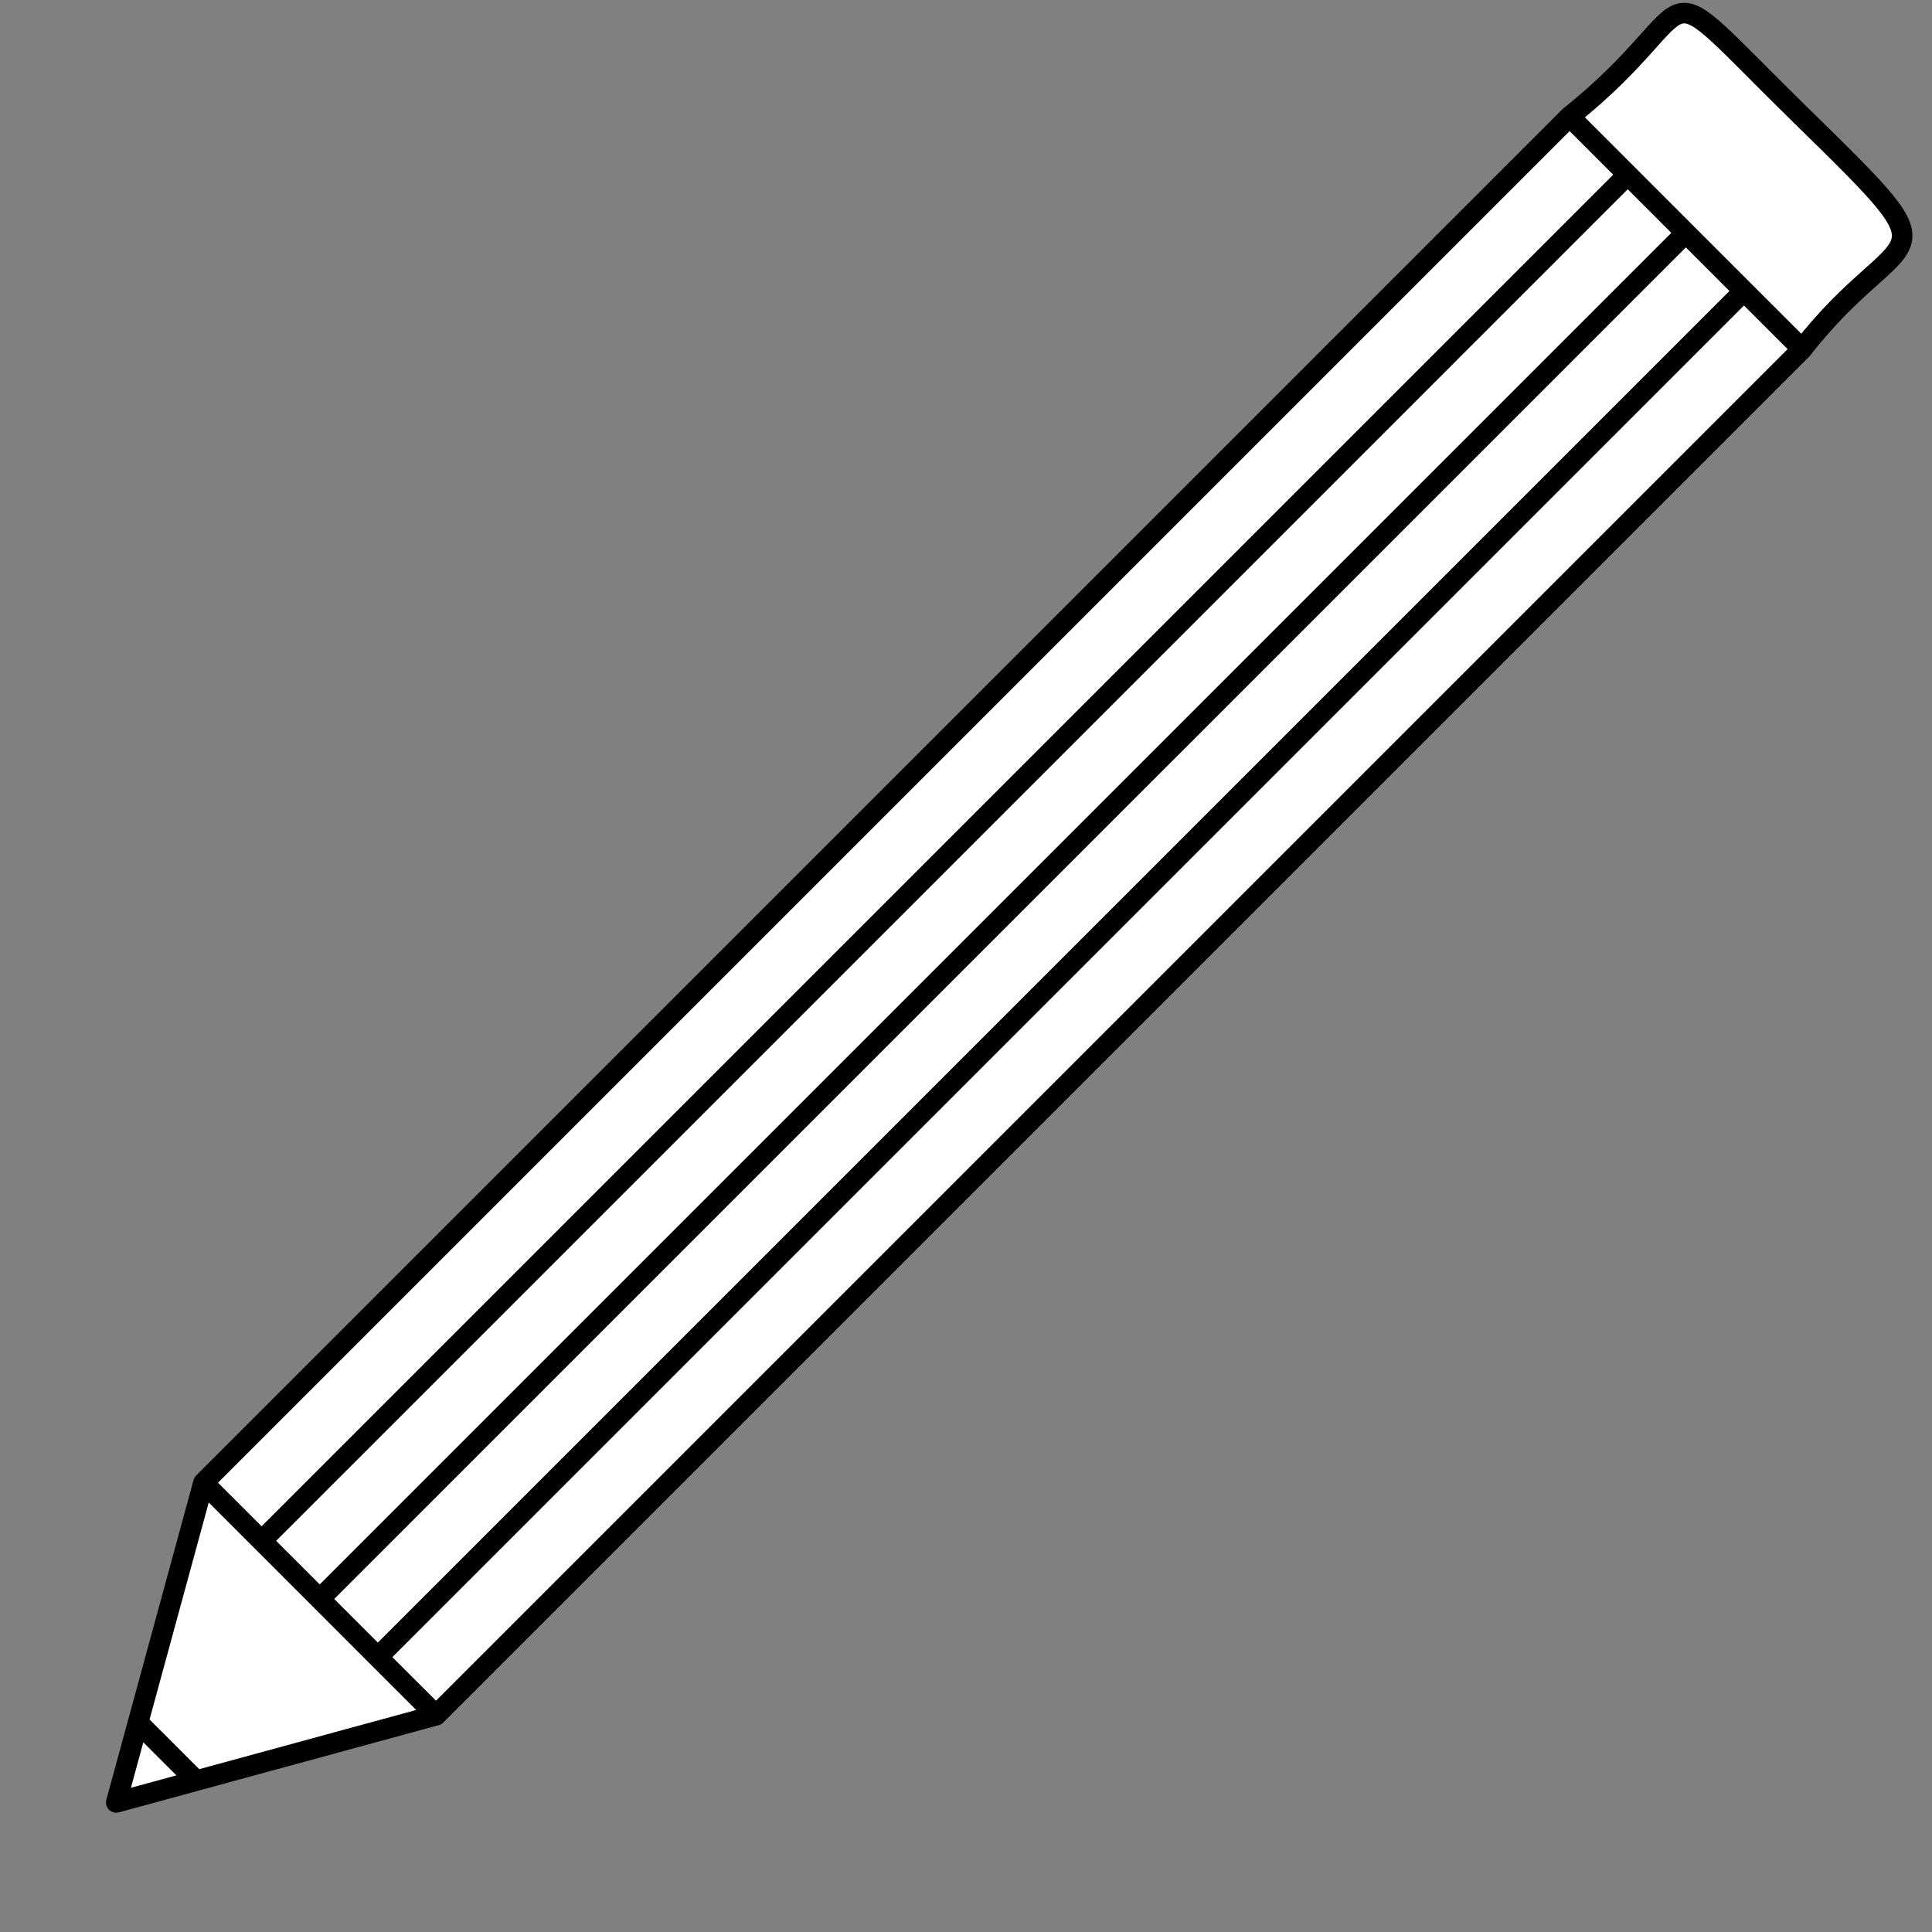 <svg width="47" height="47" viewBox="0 0 47 47" fill="none" xmlns="http://www.w3.org/2000/svg">
<rect x="0" y="0" width="47" height="47" fill="#808080" stroke="none"/>
<path d="M43.841 2.836C47.774 6.683 46.315 5.311 43.841 8.493L10.607 41.727L4.773 43.318L2.828 43.848L3.359 41.904L4.95 36.07L38.184 2.836C41.719 0.008 39.907 -1.011 43.841 2.836Z" fill="white"/>
<path d="M10.607 41.727L43.841 8.493M10.607 41.727L9.192 40.313M10.607 41.727L4.773 43.318M4.95 36.07L38.184 2.836M4.95 36.07L6.364 37.484M4.95 36.07L3.359 41.904M43.841 8.493C46.315 5.311 47.774 6.683 43.841 2.836C39.907 -1.011 41.719 0.008 38.184 2.836M43.841 8.493L42.426 7.079M38.184 2.836L39.598 4.25M42.426 7.079L9.192 40.313M42.426 7.079L41.012 5.665M9.192 40.313L7.778 38.898M7.778 38.898L41.012 5.665M7.778 38.898L6.364 37.484M41.012 5.665L39.598 4.25M39.598 4.25L6.364 37.484M4.773 43.318L2.828 43.848L3.359 41.904M4.773 43.318L3.359 41.904" stroke="black" stroke-width="0.5" stroke-linecap="round" stroke-linejoin="round"/>
</svg>
